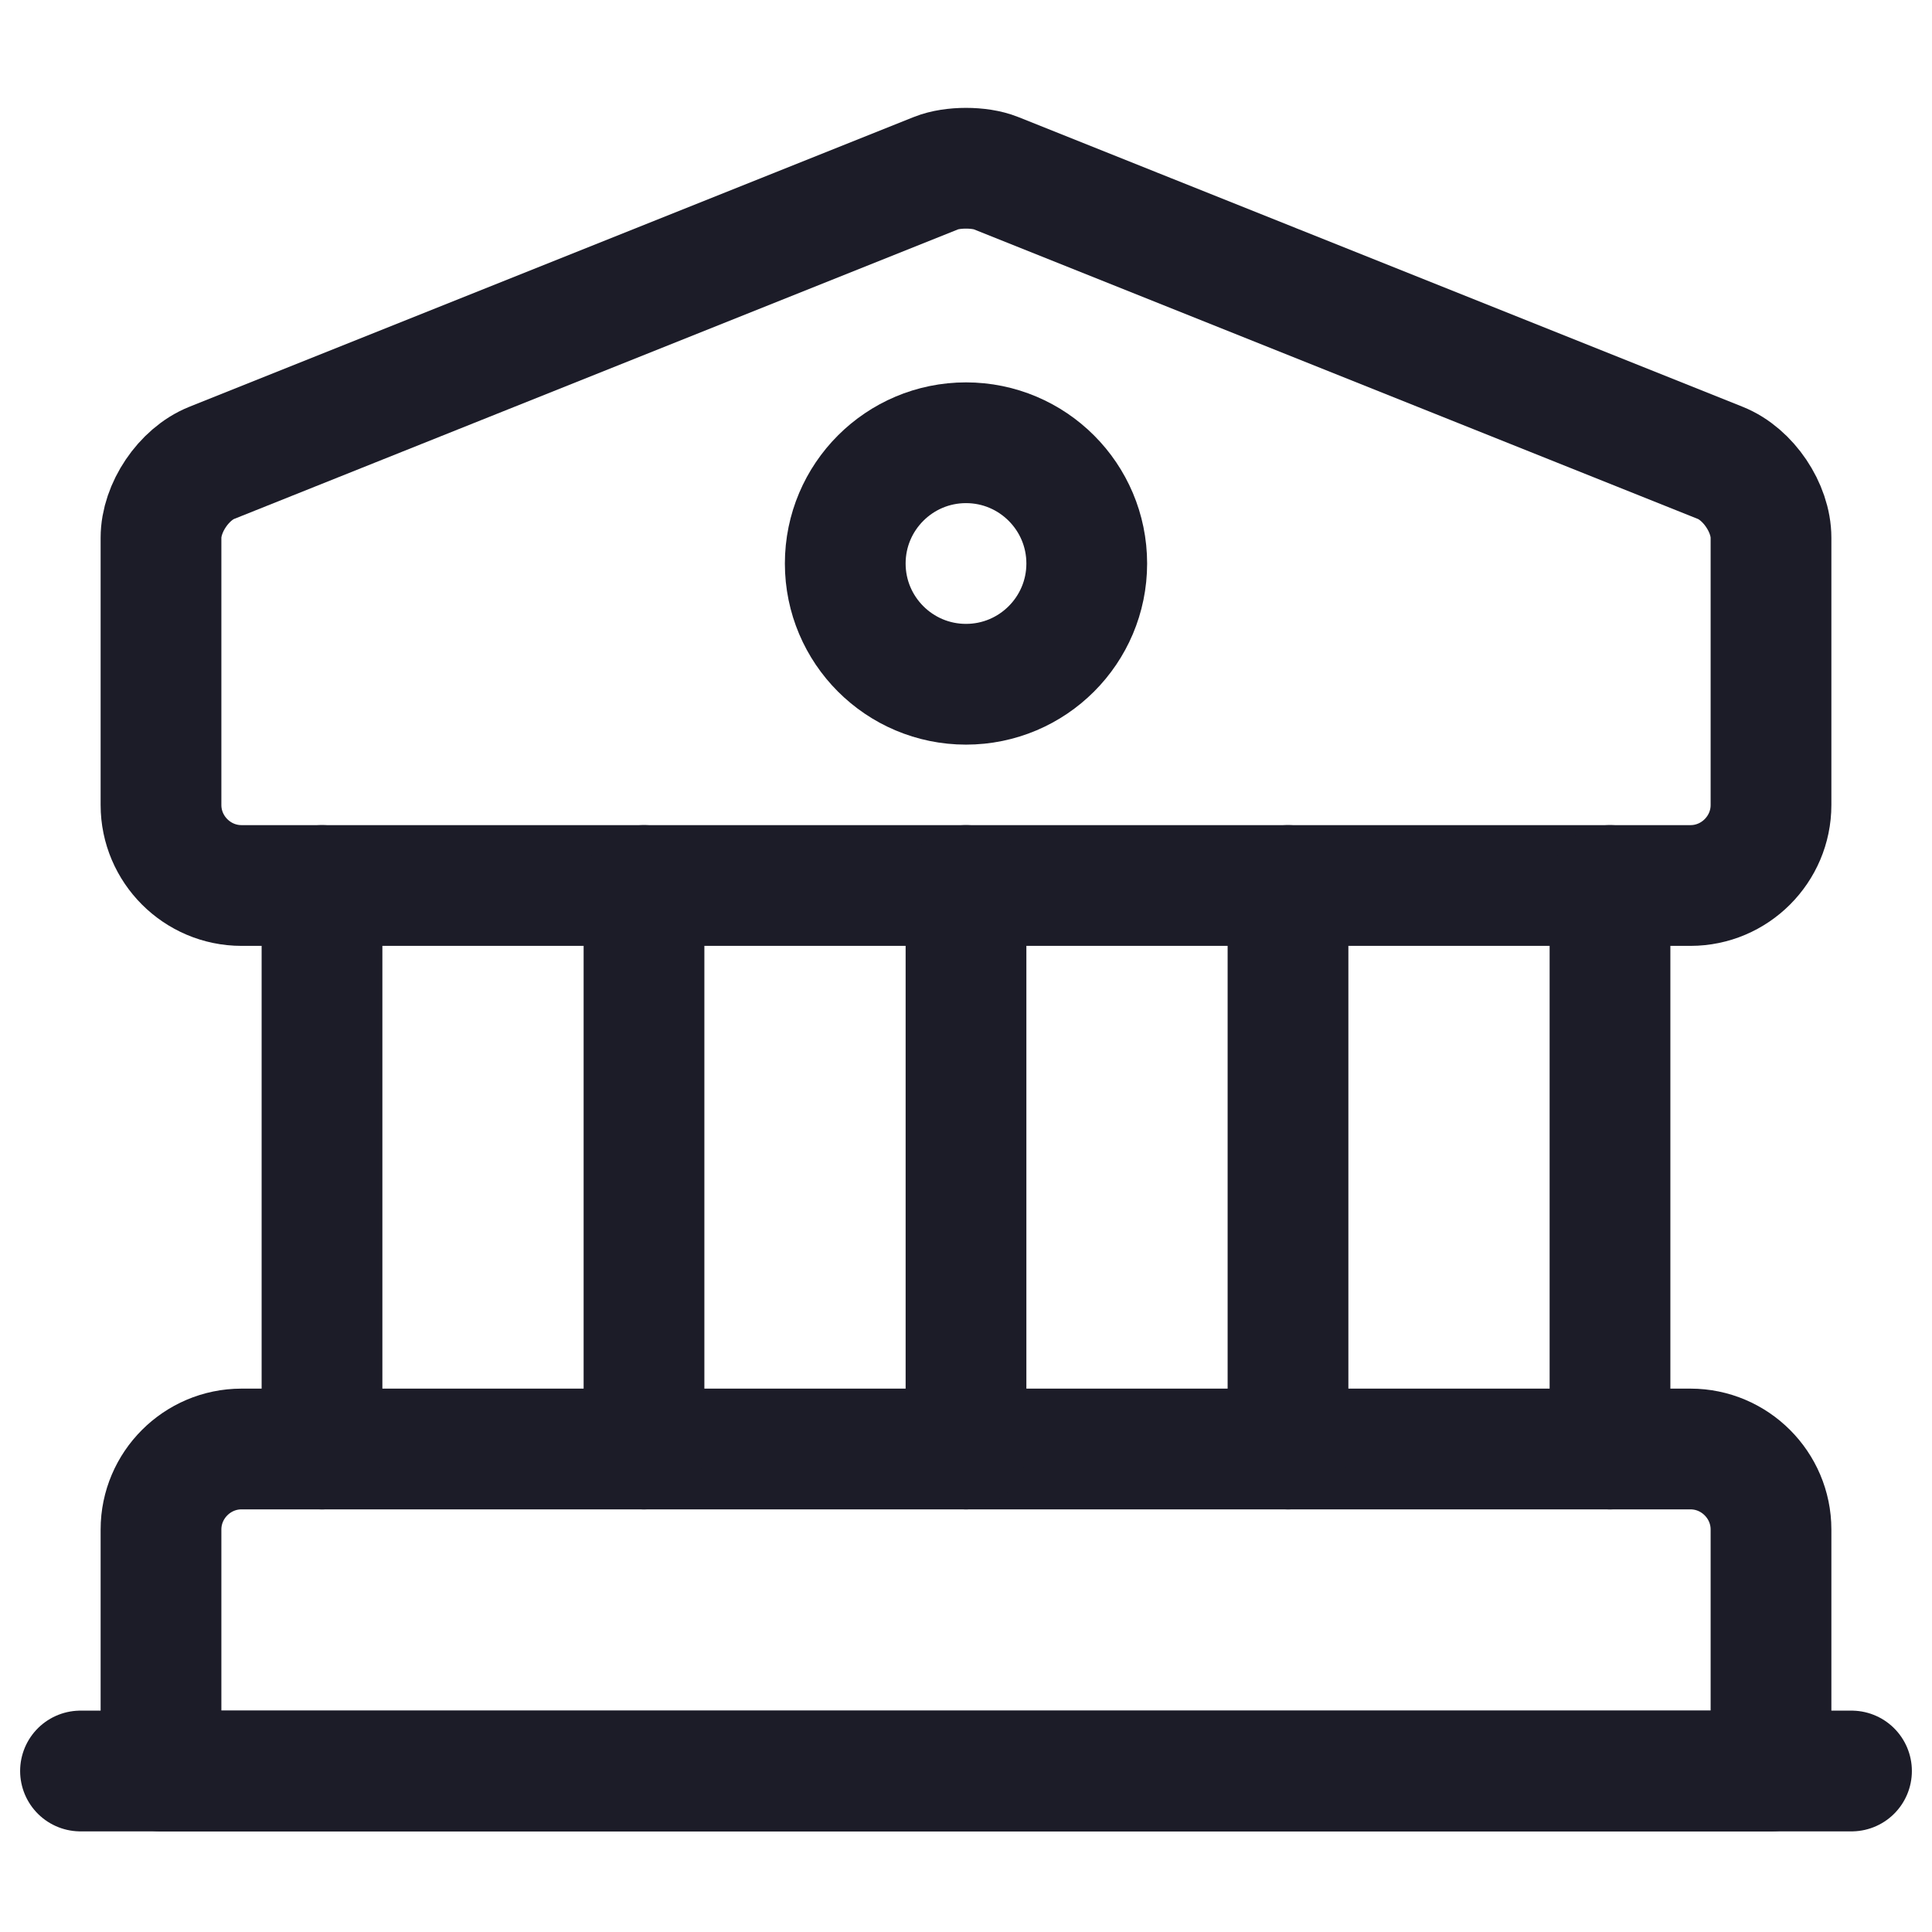 <svg width="24" height="24" viewBox="0 0 24 24" fill="none" xmlns="http://www.w3.org/2000/svg">
<path d="M12.37 2.15L21.37 5.75C21.72 5.89 22 6.31 22 6.68V10C22 10.55 21.55 11 21 11H3C2.45 11 2 10.55 2 10V6.68C2 6.31 2.28 5.89 2.63 5.75L11.63 2.15C11.83 2.07 12.17 2.07 12.37 2.15Z" stroke="#1C1C28" stroke-width="1.5" stroke-miterlimit="10" stroke-linecap="round" stroke-linejoin="round"/>
<path d="M22 22H2V19C2 18.45 2.45 18 3 18H21C21.55 18 22 18.45 22 19V22Z" stroke="#1C1C28" stroke-width="1.5" stroke-miterlimit="10" stroke-linecap="round" stroke-linejoin="round"/>
<path d="M4 18V11" stroke="#1C1C28" stroke-width="1.5" stroke-miterlimit="10" stroke-linecap="round" stroke-linejoin="round"/>
<path d="M8 18V11" stroke="#1C1C28" stroke-width="1.5" stroke-miterlimit="10" stroke-linecap="round" stroke-linejoin="round"/>
<path d="M12 18V11" stroke="#1C1C28" stroke-width="1.5" stroke-miterlimit="10" stroke-linecap="round" stroke-linejoin="round"/>
<path d="M16 18V11" stroke="#1C1C28" stroke-width="1.5" stroke-miterlimit="10" stroke-linecap="round" stroke-linejoin="round"/>
<path d="M20 18V11" stroke="#1C1C28" stroke-width="1.5" stroke-miterlimit="10" stroke-linecap="round" stroke-linejoin="round"/>
<path d="M1 22H23" stroke="#1C1C28" stroke-width="1.5" stroke-miterlimit="10" stroke-linecap="round" stroke-linejoin="round"/>
<path d="M12 8.5C12.828 8.5 13.5 7.828 13.5 7C13.5 6.172 12.828 5.5 12 5.5C11.172 5.5 10.5 6.172 10.5 7C10.5 7.828 11.172 8.5 12 8.5Z" stroke="#1C1C28" stroke-width="1.5" stroke-miterlimit="10" stroke-linecap="round" stroke-linejoin="round"/>
</svg>
